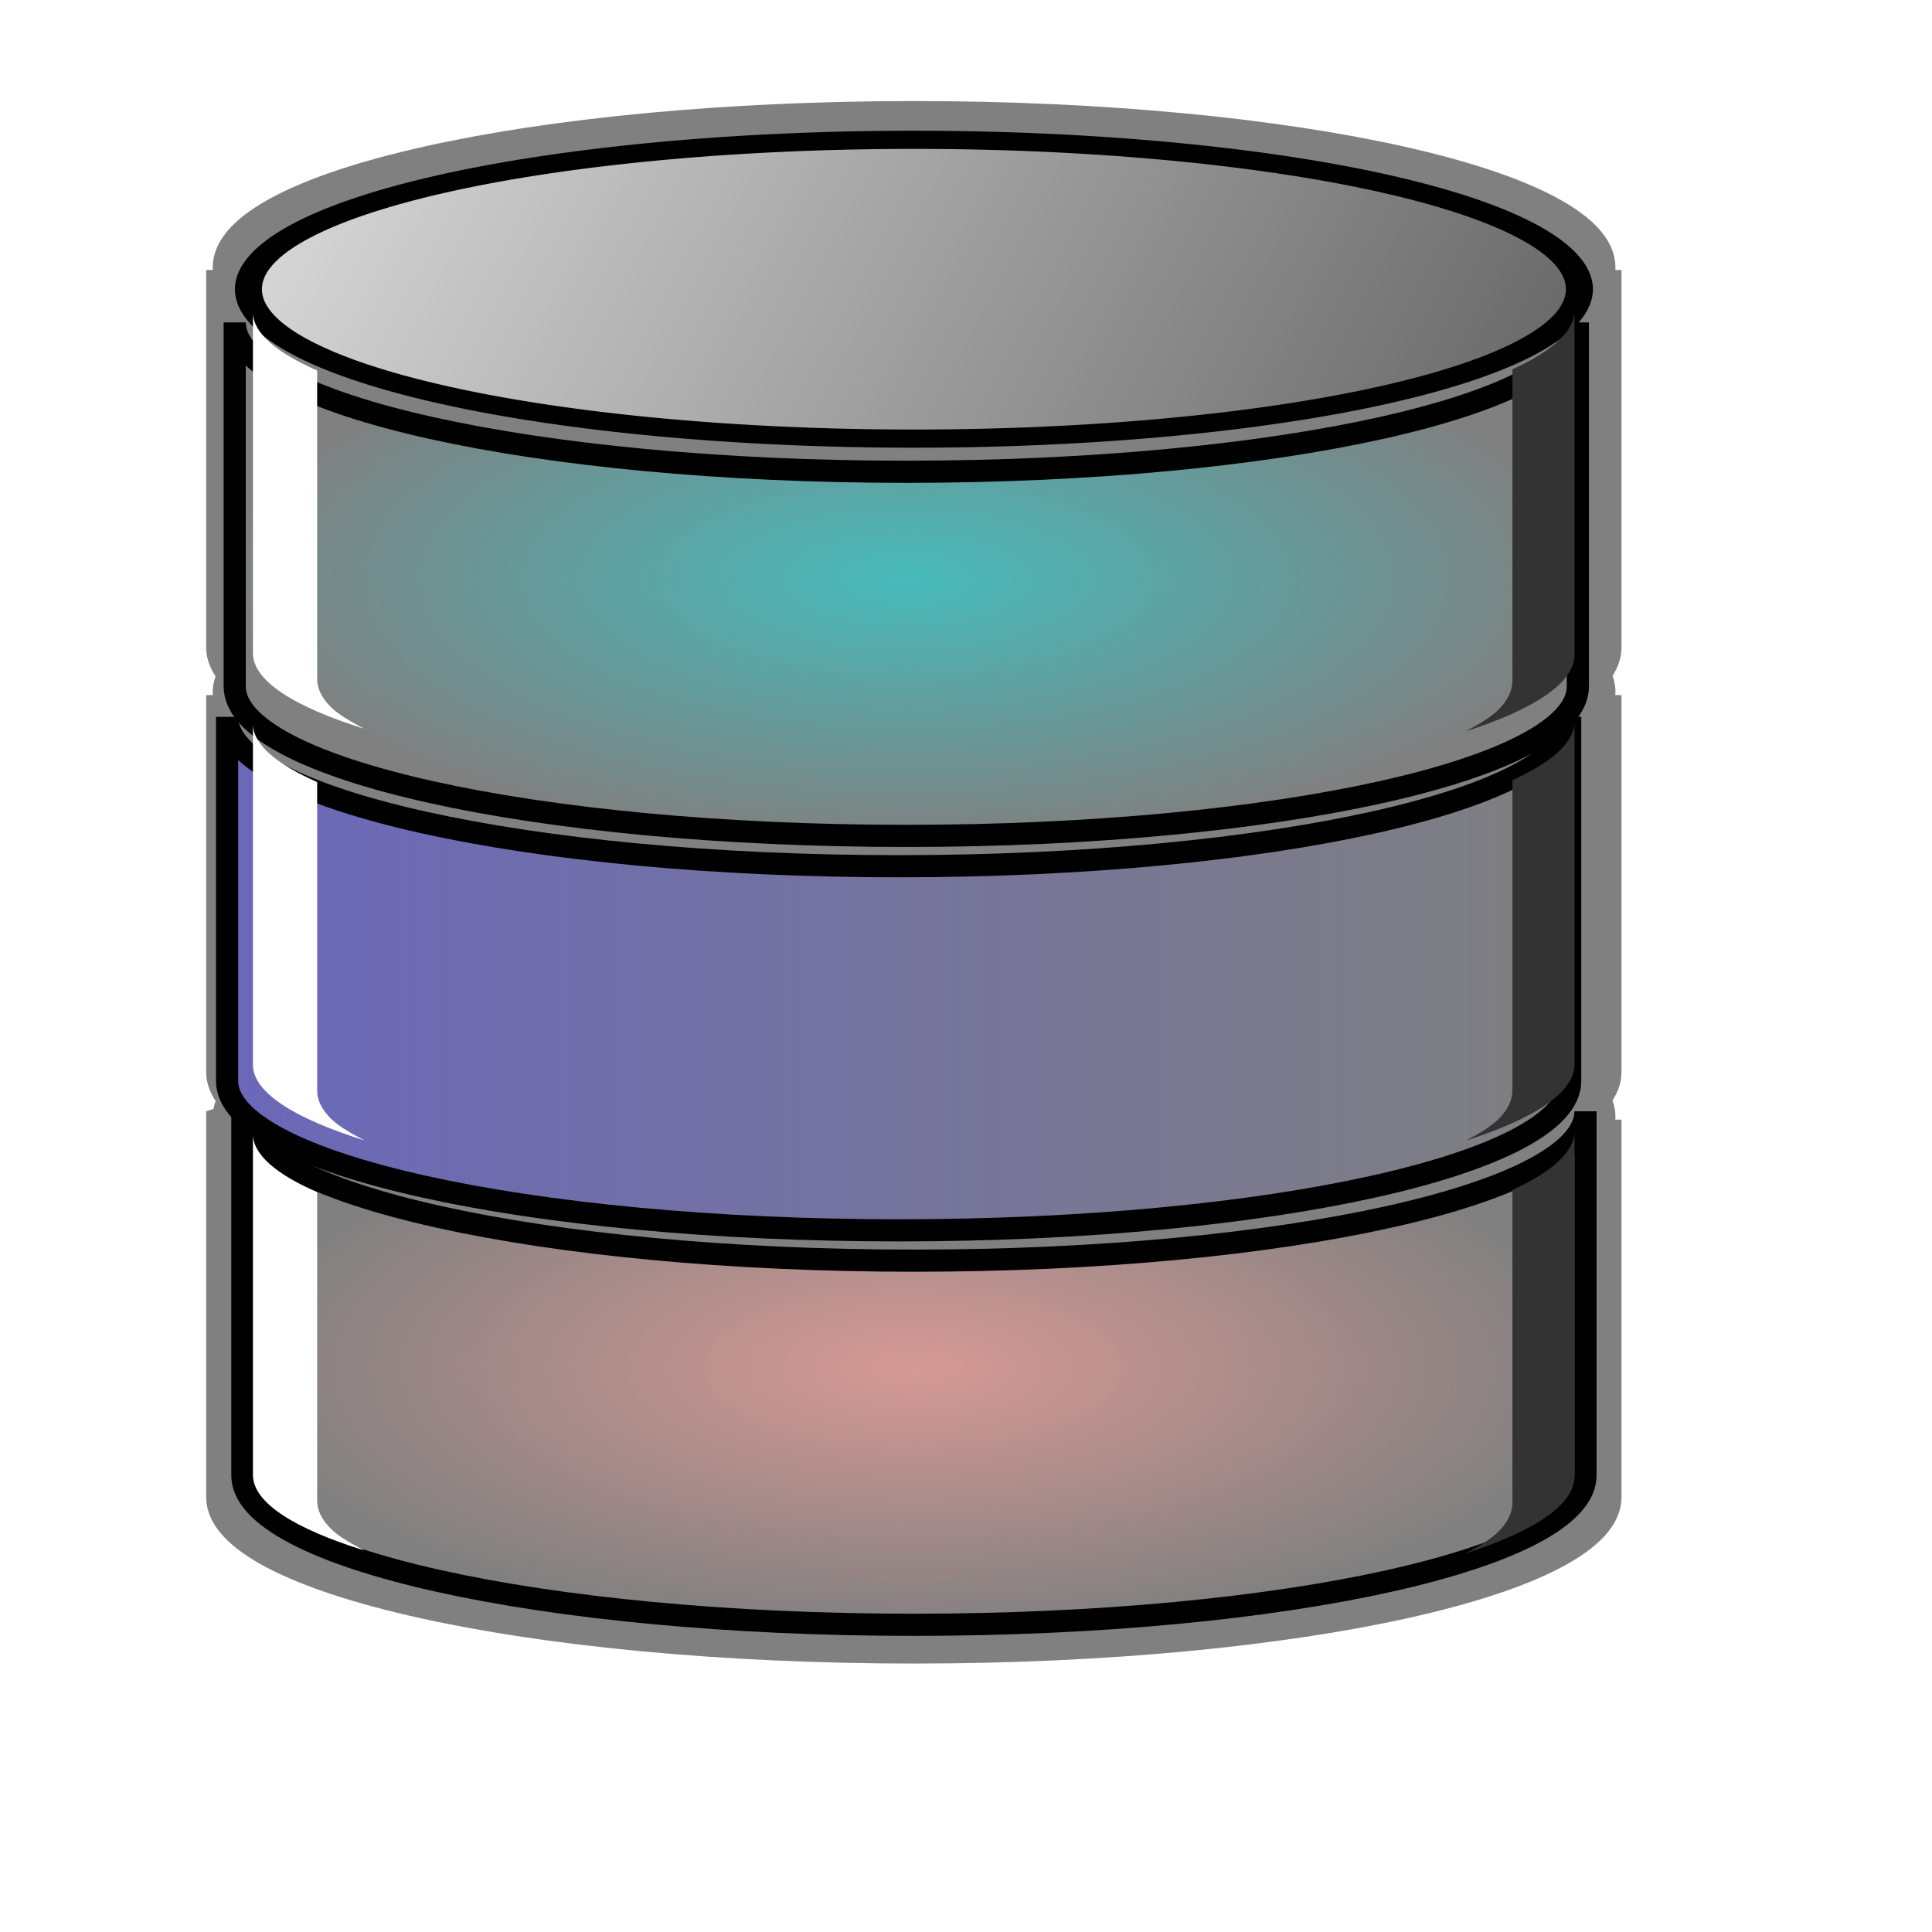 <?xml version="1.0" encoding="UTF-8" standalone="no"?>
<!-- Created with Inkscape (http://www.inkscape.org/) -->

<svg
   xmlns:dc="http://purl.org/dc/elements/1.1/"
   xmlns:cc="http://creativecommons.org/ns#"
   xmlns:rdf="http://www.w3.org/1999/02/22-rdf-syntax-ns#"
   xmlns:svg="http://www.w3.org/2000/svg"
   xmlns="http://www.w3.org/2000/svg"
   xmlns:xlink="http://www.w3.org/1999/xlink"
   xmlns:sodipodi="http://sodipodi.sourceforge.net/DTD/sodipodi-0.dtd"
   xmlns:inkscape="http://www.inkscape.org/namespaces/inkscape"
   sodipodi:docname="emblem-blockdevice.svg"
   height="128pt"
   width="128pt"
   inkscape:version="0.48.4 r9939"
   sodipodi:version="0.32"
   id="svg1"
   version="1.1">
  <defs
     id="defs3">
    <linearGradient
       inkscape:collect="always"
       id="linearGradient3978">
      <stop
         style="stop-color:#d69995;stop-opacity:1;"
         offset="0"
         id="stop3980" />
      <stop
         style="stop-color:#d69995;stop-opacity:0;"
         offset="1"
         id="stop3982" />
    </linearGradient>
    <linearGradient
       inkscape:collect="always"
       id="linearGradient3953">
      <stop
         style="stop-color:#6a67ba;stop-opacity:1;"
         offset="0"
         id="stop3955" />
      <stop
         style="stop-color:#6a67ba;stop-opacity:0;"
         offset="1"
         id="stop3957" />
    </linearGradient>
    <linearGradient
       inkscape:collect="always"
       id="linearGradient3931">
      <stop
         style="stop-color:#47baba;stop-opacity:1;"
         offset="0"
         id="stop3933" />
      <stop
         style="stop-color:#47baba;stop-opacity:0;"
         offset="1"
         id="stop3935" />
    </linearGradient>
    <inkscape:perspective
       sodipodi:type="inkscape:persp3d"
       inkscape:vp_x="0 : 80 : 1"
       inkscape:vp_y="0 : 1000 : 0"
       inkscape:vp_z="160 : 80 : 1"
       inkscape:persp3d-origin="80 : 53.333333 : 1"
       id="perspective75" />
    <linearGradient
       id="linearGradient837">
      <stop
         id="stop838"
         offset="0"
         style="stop-color:#eed680;stop-opacity:1;" />
      <stop
         id="stop846"
         offset="0.721"
         style="stop-color:#dfb546;stop-opacity:1;" />
      <stop
         id="stop845"
         offset="1"
         style="stop-color:#d1940c;stop-opacity:1;" />
    </linearGradient>
    <linearGradient
       id="linearGradient839">
      <stop
         id="stop840"
         offset="0"
         style="stop-color:#46a046;stop-opacity:1;" />
      <stop
         id="stop841"
         offset="0.394"
         style="stop-color:#df421e;stop-opacity:1;" />
      <stop
         id="stop842"
         offset="0.72"
         style="stop-color:#ada7c8;stop-opacity:1;" />
      <stop
         id="stop843"
         offset="1"
         style="stop-color:#eed680;stop-opacity:1;" />
    </linearGradient>
    <linearGradient
       y2="0.5"
       x2="1"
       y1="0.5"
       x1="-2.8189256e-17"
       id="linearGradient836"
       xlink:href="#linearGradient839" />
    <radialGradient
       id="radialGradient835"
       xlink:href="#linearGradient837" />
    <linearGradient
       y2="0.5"
       x2="1"
       y1="0.5"
       x1="5.7842186e-17"
       id="linearGradient842"
       xlink:href="#linearGradient839" />
    <radialGradient
       gradientUnits="userSpaceOnUse"
       gradientTransform="matrix(0.872,0,0,0.982,2.855,6.151)"
       fy="86.536"
       fx="88.482"
       r="49.04"
       cy="86.536"
       cx="89.179"
       id="radialGradient843"
       xlink:href="#linearGradient837" />
    <linearGradient
       y2="0.5"
       x2="1"
       y1="0.5"
       x1="1.8073650e-16"
       id="linearGradient882"
       xlink:href="#linearGradient839" />
    <linearGradient
       y2="0.767"
       x2="0.481"
       y1="-0.109"
       x1="0.481"
       id="linearGradient841"
       xlink:href="#linearGradient842-4" />
    <linearGradient
       id="linearGradient835"
       xlink:href="#linearGradient836-2" />
    <linearGradient
       y2="0.5"
       x2="1"
       y1="0.5"
       x1="-2.6000523e-17"
       id="linearGradient833"
       xlink:href="#linearGradient838" />
    <linearGradient
       id="linearGradient830">
      <stop
         id="stop831"
         offset="0"
         style="stop-color:#8a8a8a;stop-opacity:1;" />
      <stop
         id="stop832"
         offset="1"
         style="stop-color:#fff;stop-opacity:1;" />
    </linearGradient>
    <linearGradient
       id="linearGradient836-2">
      <stop
         id="stop837"
         offset="0"
         style="stop-color:#ffb600;stop-opacity:1;" />
      <stop
         id="stop838-8"
         offset="1"
         style="stop-color:#ffff00;stop-opacity:1;" />
    </linearGradient>
    <linearGradient
       id="linearGradient838">
      <stop
         id="stop839"
         offset="0"
         style="stop-color:#00afff;stop-opacity:1;" />
      <stop
         id="stop840-1"
         offset="1"
         style="stop-color:#ffffff;stop-opacity:1;" />
    </linearGradient>
    <linearGradient
       id="linearGradient842-4">
      <stop
         id="stop843-8"
         offset="0"
         style="stop-color:#bfbfbf;stop-opacity:1;" />
      <stop
         id="stop844"
         offset="1"
         style="stop-color:#8c8c8c;stop-opacity:1;" />
    </linearGradient>
    <inkscape:perspective
       id="perspective2910"
       inkscape:persp3d-origin="80 : 53.333333 : 1"
       inkscape:vp_z="160 : 80 : 1"
       inkscape:vp_y="0 : 1000 : 0"
       inkscape:vp_x="0 : 80 : 1"
       sodipodi:type="inkscape:persp3d" />
    <linearGradient
       y2="26.214"
       x2="-22.857"
       y1="18.893"
       x1="-44.821"
       gradientUnits="userSpaceOnUse"
       id="linearGradient2994"
       xlink:href="#linearGradient3798"
       inkscape:collect="always" />
    <linearGradient
       y2="26"
       x2="35"
       y1="26"
       x1="13"
       gradientTransform="matrix(1.094,0,0,1.094,-2.246,1001.152)"
       gradientUnits="userSpaceOnUse"
       id="linearGradient2992"
       xlink:href="#linearGradient3607"
       inkscape:collect="always" />
    <linearGradient
       y2="26.214"
       x2="-22.857"
       y1="18.893"
       x1="-44.821"
       gradientUnits="userSpaceOnUse"
       id="linearGradient2984"
       xlink:href="#linearGradient3798"
       inkscape:collect="always" />
    <linearGradient
       y2="26"
       x2="35"
       y1="26"
       x1="13"
       gradientTransform="matrix(1.094,0,0,1.094,-2.246,1001.152)"
       gradientUnits="userSpaceOnUse"
       id="linearGradient2982"
       xlink:href="#linearGradient3607"
       inkscape:collect="always" />
    <linearGradient
       y2="18.802"
       x2="-33.839"
       y1="26.305"
       x1="-33.839"
       gradientUnits="userSpaceOnUse"
       id="linearGradient2964"
       xlink:href="#linearGradient3651"
       inkscape:collect="always" />
    <linearGradient
       y2="26.214"
       x2="-22.857"
       y1="18.893"
       x1="-44.821"
       gradientUnits="userSpaceOnUse"
       id="linearGradient2962"
       xlink:href="#linearGradient3798"
       inkscape:collect="always" />
    <linearGradient
       y2="26"
       x2="35"
       y1="26"
       x1="13"
       gradientTransform="matrix(1.094,0,0,1.094,-2.246,1001.152)"
       gradientUnits="userSpaceOnUse"
       id="linearGradient2960"
       xlink:href="#linearGradient3607"
       inkscape:collect="always" />
    <linearGradient
       y2="18.802"
       x2="-33.839"
       y1="26.305"
       x1="-33.839"
       gradientUnits="userSpaceOnUse"
       id="linearGradient2958"
       xlink:href="#linearGradient3651"
       inkscape:collect="always" />
    <linearGradient
       y2="26.214"
       x2="-22.857"
       y1="18.893"
       x1="-44.821"
       gradientUnits="userSpaceOnUse"
       id="linearGradient2956"
       xlink:href="#linearGradient3798"
       inkscape:collect="always" />
    <linearGradient
       y2="26"
       x2="35"
       y1="26"
       x1="13"
       gradientTransform="matrix(1.094,0,0,1.094,-2.246,1001.152)"
       gradientUnits="userSpaceOnUse"
       id="linearGradient2954"
       xlink:href="#linearGradient3607"
       inkscape:collect="always" />
    <radialGradient
       r="10.982"
       fy="22.554"
       fx="-33.839"
       cy="22.554"
       cx="-33.839"
       gradientTransform="matrix(1,0,0,0.333,0,15.036)"
       gradientUnits="userSpaceOnUse"
       id="radialGradient2959"
       xlink:href="#linearGradient3623"
       inkscape:collect="always" />
    <linearGradient
       y2="18.802"
       x2="-33.839"
       y1="26.305"
       x1="-33.839"
       gradientUnits="userSpaceOnUse"
       id="linearGradient2957"
       xlink:href="#linearGradient3651"
       inkscape:collect="always" />
    <linearGradient
       y2="26.214"
       x2="-22.857"
       y1="18.893"
       x1="-44.821"
       gradientUnits="userSpaceOnUse"
       id="linearGradient2955"
       xlink:href="#linearGradient3798"
       inkscape:collect="always" />
    <linearGradient
       y2="26"
       x2="35"
       y1="26"
       x1="13"
       gradientTransform="matrix(1.094,0,0,1.094,-2.246,1001.152)"
       gradientUnits="userSpaceOnUse"
       id="linearGradient2953"
       xlink:href="#linearGradient3607"
       inkscape:collect="always" />
    <linearGradient
       y2="18.802"
       x2="-33.839"
       y1="26.305"
       x1="-33.839"
       gradientUnits="userSpaceOnUse"
       id="linearGradient2951"
       xlink:href="#linearGradient3651"
       inkscape:collect="always" />
    <linearGradient
       y2="26.214"
       x2="-22.857"
       y1="18.893"
       x1="-44.821"
       gradientUnits="userSpaceOnUse"
       id="linearGradient2949"
       xlink:href="#linearGradient3798"
       inkscape:collect="always" />
    <linearGradient
       y2="26"
       x2="35"
       y1="26"
       x1="13"
       gradientTransform="matrix(1.094,0,0,1.094,-2.246,1001.152)"
       gradientUnits="userSpaceOnUse"
       id="linearGradient2947"
       xlink:href="#linearGradient3607"
       inkscape:collect="always" />
    <linearGradient
       y2="18.802"
       x2="-33.839"
       y1="26.305"
       x1="-33.839"
       gradientUnits="userSpaceOnUse"
       id="linearGradient2945"
       xlink:href="#linearGradient3651"
       inkscape:collect="always" />
    <linearGradient
       y2="26.214"
       x2="-22.857"
       y1="18.893"
       x1="-44.821"
       gradientUnits="userSpaceOnUse"
       id="linearGradient2943"
       xlink:href="#linearGradient3798"
       inkscape:collect="always" />
    <linearGradient
       y2="26"
       x2="35"
       y1="26"
       x1="13"
       gradientTransform="matrix(1.094,0,0,1.094,-2.246,1001.152)"
       gradientUnits="userSpaceOnUse"
       id="linearGradient2941"
       xlink:href="#linearGradient3607"
       inkscape:collect="always" />
    <linearGradient
       y2="18.802"
       x2="-33.839"
       y1="26.305"
       x1="-33.839"
       gradientUnits="userSpaceOnUse"
       id="linearGradient3764"
       xlink:href="#linearGradient3651"
       inkscape:collect="always" />
    <linearGradient
       y2="26.214"
       x2="-22.857"
       y1="18.893"
       x1="-44.821"
       gradientUnits="userSpaceOnUse"
       id="linearGradient3762"
       xlink:href="#linearGradient3798"
       inkscape:collect="always" />
    <linearGradient
       y2="26"
       x2="35"
       y1="26"
       x1="13"
       gradientTransform="matrix(1.094,0,0,1.094,-2.246,1001.152)"
       gradientUnits="userSpaceOnUse"
       id="linearGradient3760"
       xlink:href="#linearGradient3607"
       inkscape:collect="always" />
    <linearGradient
       y2="18.802"
       x2="-33.839"
       y1="26.305"
       x1="-33.839"
       gradientUnits="userSpaceOnUse"
       id="linearGradient3758"
       xlink:href="#linearGradient3651"
       inkscape:collect="always" />
    <linearGradient
       y2="26.214"
       x2="-22.857"
       y1="18.893"
       x1="-44.821"
       gradientUnits="userSpaceOnUse"
       id="linearGradient3756"
       xlink:href="#linearGradient3798"
       inkscape:collect="always" />
    <linearGradient
       y2="26"
       x2="35"
       y1="26"
       x1="13"
       gradientTransform="matrix(1.094,0,0,1.094,-2.246,1001.152)"
       gradientUnits="userSpaceOnUse"
       id="linearGradient3754"
       xlink:href="#linearGradient3607"
       inkscape:collect="always" />
    <linearGradient
       y2="18.802"
       x2="-33.839"
       y1="26.305"
       x1="-33.839"
       gradientUnits="userSpaceOnUse"
       id="linearGradient3752"
       xlink:href="#linearGradient3651"
       inkscape:collect="always" />
    <linearGradient
       y2="26.214"
       x2="-22.857"
       y1="18.893"
       x1="-44.821"
       gradientUnits="userSpaceOnUse"
       id="linearGradient3750"
       xlink:href="#linearGradient3798"
       inkscape:collect="always" />
    <linearGradient
       y2="26"
       x2="35"
       y1="26"
       x1="13"
       gradientTransform="matrix(1.094,0,0,1.094,-2.246,1001.152)"
       gradientUnits="userSpaceOnUse"
       id="linearGradient3748"
       xlink:href="#linearGradient3607"
       inkscape:collect="always" />
    <radialGradient
       r="10.982"
       fy="22.554"
       fx="-33.839"
       cy="22.554"
       cx="-33.839"
       gradientTransform="matrix(1,0,0,0.333,0,15.036)"
       gradientUnits="userSpaceOnUse"
       id="radialGradient3746"
       xlink:href="#linearGradient3623"
       inkscape:collect="always" />
    <linearGradient
       y2="18.802"
       x2="-33.839"
       y1="26.305"
       x1="-33.839"
       gradientUnits="userSpaceOnUse"
       id="linearGradient3732"
       xlink:href="#linearGradient3651"
       inkscape:collect="always" />
    <linearGradient
       y2="26.214"
       x2="-22.857"
       y1="18.893"
       x1="-44.821"
       gradientUnits="userSpaceOnUse"
       id="linearGradient3730"
       xlink:href="#linearGradient3798"
       inkscape:collect="always" />
    <linearGradient
       y2="26"
       x2="35"
       y1="26"
       x1="13"
       gradientTransform="matrix(1.094,0,0,1.094,-2.246,1001.152)"
       gradientUnits="userSpaceOnUse"
       id="linearGradient3728"
       xlink:href="#linearGradient3607"
       inkscape:collect="always" />
    <linearGradient
       y2="18.802"
       x2="-33.839"
       y1="26.305"
       x1="-33.839"
       gradientUnits="userSpaceOnUse"
       id="linearGradient3720"
       xlink:href="#linearGradient3651"
       inkscape:collect="always" />
    <linearGradient
       y2="26.214"
       x2="-22.857"
       y1="18.893"
       x1="-44.821"
       gradientUnits="userSpaceOnUse"
       id="linearGradient3718"
       xlink:href="#linearGradient3798"
       inkscape:collect="always" />
    <linearGradient
       y2="26"
       x2="35"
       y1="26"
       x1="13"
       gradientTransform="matrix(1.094,0,0,1.094,-2.246,1001.152)"
       gradientUnits="userSpaceOnUse"
       id="linearGradient3716"
       xlink:href="#linearGradient3607"
       inkscape:collect="always" />
    <linearGradient
       y2="18.802"
       x2="-33.839"
       y1="26.305"
       x1="-33.839"
       gradientUnits="userSpaceOnUse"
       id="linearGradient3708"
       xlink:href="#linearGradient3651"
       inkscape:collect="always" />
    <linearGradient
       y2="26.214"
       x2="-22.857"
       y1="18.893"
       x1="-44.821"
       gradientUnits="userSpaceOnUse"
       id="linearGradient3706"
       xlink:href="#linearGradient3798"
       inkscape:collect="always" />
    <linearGradient
       y2="26"
       x2="35"
       y1="26"
       x1="13"
       gradientTransform="matrix(1.094,0,0,1.094,-2.246,1001.152)"
       gradientUnits="userSpaceOnUse"
       id="linearGradient3704"
       xlink:href="#linearGradient3607"
       inkscape:collect="always" />
    <linearGradient
       gradientUnits="userSpaceOnUse"
       y2="18.781"
       x2="-33.839"
       y1="26.326"
       x1="-33.839"
       id="linearGradient3746"
       xlink:href="#linearGradient3740"
       inkscape:collect="always" />
    <linearGradient
       y2="22.554"
       x2="-22.857"
       y1="22.554"
       x1="-44.821"
       gradientUnits="userSpaceOnUse"
       id="linearGradient3717"
       xlink:href="#linearGradient3719"
       inkscape:collect="always" />
    <linearGradient
       gradientUnits="userSpaceOnUse"
       y2="26.214"
       x2="-33.839"
       y1="18.893"
       x1="-33.839"
       id="linearGradient3715"
       xlink:href="#linearGradient3709"
       inkscape:collect="always" />
    <linearGradient
       gradientTransform="matrix(1.094,0,0,1.094,-2.246,1001.152)"
       y2="26"
       x2="35"
       y1="26"
       x1="13"
       gradientUnits="userSpaceOnUse"
       id="linearGradient2934"
       xlink:href="#linearGradient3607"
       inkscape:collect="always" />
    <linearGradient
       y2="26"
       x2="35"
       y1="26"
       x1="13"
       gradientTransform="matrix(1.094,0,0,1.094,-36.496,1001.902)"
       gradientUnits="userSpaceOnUse"
       id="linearGradient2931"
       xlink:href="#linearGradient3757"
       inkscape:collect="always" />
    <linearGradient
       gradientTransform="matrix(1.094,0,0,1.094,-2.246,1001.152)"
       y2="7.828"
       x2="29.156"
       y1="7.828"
       x1="18.844"
       gradientUnits="userSpaceOnUse"
       id="linearGradient2924"
       xlink:href="#linearGradient3721"
       inkscape:collect="always" />
    <radialGradient
       r="0.5"
       fy="1036.362"
       fx="31"
       cy="1036.362"
       cx="31"
       gradientTransform="matrix(-1.094,0,0,-38.823,65.556,41261.498)"
       gradientUnits="userSpaceOnUse"
       id="radialGradient2920"
       xlink:href="#linearGradient3661"
       inkscape:collect="always" />
    <linearGradient
       y2="32.332"
       x2="-1036.528"
       y1="28.601"
       x1="-1036.528"
       gradientUnits="userSpaceOnUse"
       id="linearGradient3796"
       xlink:href="#linearGradient3688"
       inkscape:collect="always" />
    <linearGradient
       y2="32.332"
       x2="-1036.528"
       y1="28.601"
       x1="-1036.528"
       gradientUnits="userSpaceOnUse"
       id="linearGradient3794"
       xlink:href="#linearGradient3688"
       inkscape:collect="always" />
    <linearGradient
       y2="32.332"
       x2="-1036.528"
       y1="28.601"
       x1="-1036.528"
       gradientUnits="userSpaceOnUse"
       id="linearGradient3792"
       xlink:href="#linearGradient3688"
       inkscape:collect="always" />
    <linearGradient
       y2="32.332"
       x2="-1036.528"
       y1="28.601"
       x1="-1036.528"
       gradientUnits="userSpaceOnUse"
       id="linearGradient3790"
       xlink:href="#linearGradient3688"
       inkscape:collect="always" />
    <linearGradient
       y2="32.332"
       x2="-1036.528"
       y1="28.601"
       x1="-1036.528"
       gradientUnits="userSpaceOnUse"
       id="linearGradient3788"
       xlink:href="#linearGradient3688"
       inkscape:collect="always" />
    <linearGradient
       y2="32.332"
       x2="-1036.528"
       y1="28.601"
       x1="-1036.528"
       gradientUnits="userSpaceOnUse"
       id="linearGradient3786"
       xlink:href="#linearGradient3688"
       inkscape:collect="always" />
    <linearGradient
       y2="32.332"
       x2="-1036.528"
       y1="28.601"
       x1="-1036.528"
       gradientUnits="userSpaceOnUse"
       id="linearGradient3784"
       xlink:href="#linearGradient3688"
       inkscape:collect="always" />
    <linearGradient
       y2="32.332"
       x2="-1036.528"
       y1="28.601"
       x1="-1036.528"
       gradientUnits="userSpaceOnUse"
       id="linearGradient3782"
       xlink:href="#linearGradient3688"
       inkscape:collect="always" />
    <linearGradient
       y2="32.332"
       x2="-1036.528"
       y1="28.601"
       x1="-1036.528"
       gradientUnits="userSpaceOnUse"
       id="linearGradient3780"
       xlink:href="#linearGradient3688"
       inkscape:collect="always" />
    <linearGradient
       y2="32.332"
       x2="-1036.528"
       y1="28.601"
       x1="-1036.528"
       gradientUnits="userSpaceOnUse"
       id="linearGradient3778"
       xlink:href="#linearGradient3688"
       inkscape:collect="always" />
    <linearGradient
       y2="32.332"
       x2="-1036.528"
       y1="28.601"
       x1="-1036.528"
       gradientUnits="userSpaceOnUse"
       id="linearGradient3776"
       xlink:href="#linearGradient3688"
       inkscape:collect="always" />
    <linearGradient
       y2="32.332"
       x2="-1036.528"
       y1="28.601"
       x1="-1036.528"
       gradientUnits="userSpaceOnUse"
       id="linearGradient3773"
       xlink:href="#linearGradient3688"
       inkscape:collect="always" />
    <radialGradient
       gradientUnits="userSpaceOnUse"
       gradientTransform="matrix(-1,0,0,-35.501,62,37819.759)"
       r="0.5"
       fy="1036.362"
       fx="31"
       cy="1036.362"
       cx="31"
       id="radialGradient3696"
       xlink:href="#linearGradient3661"
       inkscape:collect="always" />
    <linearGradient
       gradientUnits="userSpaceOnUse"
       y2="32.332"
       x2="-1036.528"
       y1="28.601"
       x1="-1036.528"
       id="linearGradient3694"
       xlink:href="#linearGradient3688"
       inkscape:collect="always" />
    <radialGradient
       gradientUnits="userSpaceOnUse"
       r="1.469"
       fy="22.594"
       fx="31.281"
       cy="22.594"
       cx="31.281"
       id="radialGradient3677"
       xlink:href="#linearGradient3671"
       inkscape:collect="always" />
    <linearGradient
       gradientUnits="userSpaceOnUse"
       y2="18.802"
       x2="-33.839"
       y1="26.305"
       x1="-33.839"
       id="linearGradient3657"
       xlink:href="#linearGradient3651"
       inkscape:collect="always" />
    <linearGradient
       gradientUnits="userSpaceOnUse"
       y2="24.302"
       x2="-25.329"
       y1="20.741"
       x1="-42.208"
       id="linearGradient3649"
       xlink:href="#linearGradient3741"
       inkscape:collect="always" />
    <linearGradient
       gradientTransform="translate(-34.75,-1.875)"
       gradientUnits="userSpaceOnUse"
       y2="1040.34"
       x2="24"
       y1="1020.331"
       x1="24"
       id="linearGradient3775"
       xlink:href="#linearGradient3769"
       inkscape:collect="always" />
    <linearGradient
       gradientUnits="userSpaceOnUse"
       y2="26.214"
       x2="-22.857"
       y1="18.893"
       x1="-44.821"
       id="linearGradient3755"
       xlink:href="#linearGradient3741"
       inkscape:collect="always" />
    <linearGradient
       gradientUnits="userSpaceOnUse"
       y2="26.214"
       x2="-22.857"
       y1="18.893"
       x1="-44.821"
       id="linearGradient3747"
       xlink:href="#linearGradient3798"
       inkscape:collect="always" />
    <linearGradient
       gradientTransform="translate(-4.9999997e-8,1004.362)"
       y2="26"
       x2="35"
       y1="26"
       x1="13"
       gradientUnits="userSpaceOnUse"
       id="linearGradient3739"
       xlink:href="#linearGradient3757"
       inkscape:collect="always" />
    <linearGradient
       gradientUnits="userSpaceOnUse"
       y2="7.828"
       x2="29.156"
       y1="7.828"
       x1="18.844"
       id="linearGradient3727"
       xlink:href="#linearGradient3721"
       inkscape:collect="always" />
    <linearGradient
       gradientTransform="translate(-34.75,1002.487)"
       gradientUnits="userSpaceOnUse"
       y2="36.165"
       x2="24"
       y1="16.156"
       x1="24"
       id="linearGradient3697"
       xlink:href="#linearGradient3691"
       inkscape:collect="always" />
    <radialGradient
       gradientUnits="userSpaceOnUse"
       gradientTransform="matrix(1,0,0,0.333,0,15.036)"
       r="10.982"
       fy="22.554"
       fx="-33.839"
       cy="22.554"
       cx="-33.839"
       id="radialGradient3629"
       xlink:href="#linearGradient3623"
       inkscape:collect="always" />
    <linearGradient
       gradientUnits="userSpaceOnUse"
       y2="26"
       x2="35"
       y1="26"
       x1="13"
       id="linearGradient3613"
       xlink:href="#linearGradient3607"
       inkscape:collect="always" />
    <inkscape:perspective
       id="perspective10"
       inkscape:persp3d-origin="372.04724 : 350.78739 : 1"
       inkscape:vp_z="744.09448 : 526.18109 : 1"
       inkscape:vp_y="0 : 1000 : 0"
       inkscape:vp_x="0 : 526.18109 : 1"
       sodipodi:type="inkscape:persp3d" />
    <linearGradient
       id="linearGradient3607">
      <stop
         id="stop3609"
         offset="0"
         style="stop-color:#646464;stop-opacity:1;" />
      <stop
         style="stop-color:#b4b4b4;stop-opacity:1;"
         offset="0.21"
         id="stop3619" />
      <stop
         style="stop-color:#838383;stop-opacity:1;"
         offset="0.486"
         id="stop3617" />
      <stop
         style="stop-color:#b4b4b4;stop-opacity:1;"
         offset="0.852"
         id="stop3615" />
      <stop
         id="stop3611"
         offset="1"
         style="stop-color:#646464;stop-opacity:1;" />
    </linearGradient>
    <linearGradient
       id="linearGradient3623"
       inkscape:collect="always">
      <stop
         id="stop3625"
         offset="0"
         style="stop-color:#333333;stop-opacity:1;" />
      <stop
         id="stop3627"
         offset="1"
         style="stop-color:#333333;stop-opacity:0;" />
    </linearGradient>
    <linearGradient
       id="linearGradient3691">
      <stop
         id="stop3693"
         offset="0"
         style="stop-color:#ffffff;stop-opacity:1;" />
      <stop
         id="stop3695"
         offset="1"
         style="stop-color:#dcdcdc;stop-opacity:1;" />
    </linearGradient>
    <linearGradient
       id="linearGradient3721">
      <stop
         id="stop3723"
         offset="0"
         style="stop-color:#787878;stop-opacity:1;" />
      <stop
         style="stop-color:#b4b4b4;stop-opacity:1;"
         offset="0.207"
         id="stop3733" />
      <stop
         style="stop-color:#e6e6e6;stop-opacity:1;"
         offset="0.483"
         id="stop3731" />
      <stop
         style="stop-color:#b4b4b4;stop-opacity:1;"
         offset="0.888"
         id="stop3729" />
      <stop
         id="stop3725"
         offset="1"
         style="stop-color:#787878;stop-opacity:1;" />
    </linearGradient>
    <linearGradient
       id="linearGradient3741">
      <stop
         id="stop3743"
         offset="0"
         style="stop-color:#969696;stop-opacity:1;" />
      <stop
         id="stop3745"
         offset="1"
         style="stop-color:#dcdcdc;stop-opacity:1;" />
    </linearGradient>
    <linearGradient
       id="linearGradient3757">
      <stop
         style="stop-color:#c88109;stop-opacity:1;"
         offset="0"
         id="stop3759" />
      <stop
         id="stop3761"
         offset="0.207"
         style="stop-color:#ffdc64;stop-opacity:1;" />
      <stop
         id="stop3763"
         offset="0.495"
         style="stop-color:#e3b216;stop-opacity:1;" />
      <stop
         id="stop3765"
         offset="0.854"
         style="stop-color:#ffdc64;stop-opacity:1;" />
      <stop
         style="stop-color:#c88109;stop-opacity:1;"
         offset="1"
         id="stop3767" />
    </linearGradient>
    <linearGradient
       id="linearGradient3769">
      <stop
         id="stop3771"
         offset="0"
         style="stop-color:#505050;stop-opacity:1;" />
      <stop
         id="stop3773"
         offset="1"
         style="stop-color:#1b496a;stop-opacity:1;" />
    </linearGradient>
    <linearGradient
       id="linearGradient3798">
      <stop
         style="stop-color:#646464;stop-opacity:1;"
         offset="0"
         id="stop3800" />
      <stop
         style="stop-color:#dcdcdc;stop-opacity:1;"
         offset="1"
         id="stop3802" />
    </linearGradient>
    <linearGradient
       id="linearGradient3651">
      <stop
         id="stop3653"
         offset="0"
         style="stop-color:#ffffff;stop-opacity:1;" />
      <stop
         id="stop3655"
         offset="1"
         style="stop-color:#f0f0f0;stop-opacity:0;" />
    </linearGradient>
    <linearGradient
       id="linearGradient3661"
       inkscape:collect="always">
      <stop
         id="stop3663"
         offset="0"
         style="stop-color:#ffffff;stop-opacity:1;" />
      <stop
         id="stop3665"
         offset="1"
         style="stop-color:#ffffff;stop-opacity:0;" />
    </linearGradient>
    <linearGradient
       id="linearGradient3671"
       inkscape:collect="always">
      <stop
         id="stop3673"
         offset="0"
         style="stop-color:#ffffff;stop-opacity:1;" />
      <stop
         id="stop3675"
         offset="1"
         style="stop-color:#ffffff;stop-opacity:0;" />
    </linearGradient>
    <linearGradient
       id="linearGradient3688"
       inkscape:collect="always">
      <stop
         id="stop3690"
         offset="0"
         style="stop-color:#ffffff;stop-opacity:1;" />
      <stop
         id="stop3692"
         offset="1"
         style="stop-color:#ffffff;stop-opacity:0;" />
    </linearGradient>
    <linearGradient
       id="linearGradient3709"
       inkscape:collect="always">
      <stop
         id="stop3711"
         offset="0"
         style="stop-color:#505050;stop-opacity:1;" />
      <stop
         id="stop3713"
         offset="1"
         style="stop-color:#505050;stop-opacity:0;" />
    </linearGradient>
    <linearGradient
       id="linearGradient3719">
      <stop
         style="stop-color:#787878;stop-opacity:1;"
         offset="0"
         id="stop3721" />
      <stop
         id="stop3724"
         offset="0.207"
         style="stop-color:#b4b4b4;stop-opacity:1;" />
      <stop
         id="stop3726"
         offset="0.483"
         style="stop-color:#e6e6e6;stop-opacity:1;" />
      <stop
         id="stop3728"
         offset="0.832"
         style="stop-color:#b4b4b4;stop-opacity:1;" />
      <stop
         style="stop-color:#787878;stop-opacity:1;"
         offset="1"
         id="stop3730" />
    </linearGradient>
    <linearGradient
       id="linearGradient3740">
      <stop
         id="stop3742"
         offset="0"
         style="stop-color:#f0f0f0;stop-opacity:1;" />
      <stop
         id="stop3744"
         offset="1"
         style="stop-color:#969696;stop-opacity:0;" />
    </linearGradient>
    <linearGradient
       inkscape:collect="always"
       xlink:href="#linearGradient3798"
       id="linearGradient3395"
       gradientUnits="userSpaceOnUse"
       x1="-22.86"
       y1="26.319"
       x2="-44.819"
       y2="18.56" />
    <linearGradient
       inkscape:collect="always"
       xlink:href="#linearGradient3607"
       id="linearGradient4230"
       gradientUnits="userSpaceOnUse"
       gradientTransform="matrix(3.933,0,0,2.704,161.184,-33.459)"
       x1="13"
       y1="26"
       x2="35"
       y2="26" />
    <linearGradient
       inkscape:collect="always"
       xlink:href="#linearGradient3607"
       id="linearGradient4252"
       gradientUnits="userSpaceOnUse"
       gradientTransform="matrix(3.933,0,0,2.704,165.184,-33.459)"
       x1="13"
       y1="26"
       x2="35"
       y2="26" />
    <linearGradient
       inkscape:collect="always"
       xlink:href="#linearGradient3607"
       id="linearGradient4254"
       gradientUnits="userSpaceOnUse"
       gradientTransform="matrix(3.933,0,0,2.704,161.184,-35.459)"
       x1="13"
       y1="26"
       x2="35"
       y2="26" />
    <linearGradient
       inkscape:collect="always"
       xlink:href="#linearGradient3607"
       id="linearGradient4263"
       gradientUnits="userSpaceOnUse"
       gradientTransform="matrix(3.933,0,0,2.704,183.184,-35.459)"
       x1="13"
       y1="26"
       x2="35"
       y2="26" />
    <linearGradient
       inkscape:collect="always"
       xlink:href="#linearGradient3607"
       id="linearGradient4284"
       gradientUnits="userSpaceOnUse"
       gradientTransform="matrix(3.933,0,0,2.704,157.184,-33.459)"
       x1="13"
       y1="26"
       x2="35"
       y2="26" />
    <linearGradient
       inkscape:collect="always"
       xlink:href="#linearGradient3607"
       id="linearGradient4286"
       gradientUnits="userSpaceOnUse"
       gradientTransform="matrix(3.933,0,0,2.704,161.184,-35.459)"
       x1="13"
       y1="26"
       x2="35"
       y2="26" />
    <linearGradient
       inkscape:collect="always"
       xlink:href="#linearGradient3798"
       id="linearGradient4321"
       gradientUnits="userSpaceOnUse"
       x1="-22.86"
       y1="26.319"
       x2="-44.819"
       y2="18.56" />
    <radialGradient
       inkscape:collect="always"
       xlink:href="#linearGradient3931"
       id="radialGradient3939"
       cx="80.733"
       cy="48.459"
       fx="80.733"
       fy="48.459"
       r="60.301"
       gradientTransform="matrix(1,0,0,0.392,-0.675,32.147)"
       gradientUnits="userSpaceOnUse" />
    <linearGradient
       inkscape:collect="always"
       xlink:href="#linearGradient3953"
       id="linearGradient3959"
       x1="20.432"
       y1="84.654"
       x2="141.035"
       y2="84.654"
       gradientUnits="userSpaceOnUse"
       gradientTransform="translate(-1.35,1.35)" />
    <radialGradient
       inkscape:collect="always"
       xlink:href="#linearGradient3978"
       id="radialGradient3984"
       cx="80.733"
       cy="120.849"
       fx="80.733"
       fy="120.849"
       r="60.301"
       gradientTransform="matrix(1,0,0,0.392,0,73.436)"
       gradientUnits="userSpaceOnUse" />
  </defs>
  <sodipodi:namedview
     inkscape:current-layer="svg1"
     inkscape:window-y="-22"
     inkscape:window-x="63"
     snaptogrid="true"
     showgrid="false"
     inkscape:window-height="690"
     inkscape:window-width="1024"
     inkscape:cy="109.63072"
     inkscape:cx="0.88879268"
     inkscape:zoom="1.48125"
     inkscape:pageshadow="2"
     inkscape:pageopacity="0.0"
     borderopacity="1.0"
     bordercolor="#666666"
     pagecolor="#ffffff"
     id="base"
     inkscape:snap-grids="false"
     inkscape:window-maximized="0">
    <inkscape:grid
       id="GridFromPre046Settings"
       type="xygrid"
       originx="0px"
       originy="0px"
       spacingx="1mm"
       spacingy="1mm"
       color="#0000ff"
       empcolor="#0000ff"
       opacity="0.2"
       empopacity="0.4"
       empspacing="5" />
  </sodipodi:namedview>
  <path
     style="fill:#808080;fill-opacity:1;fill-rule:nonzero;stroke:#808080;stroke-width:2.027;stroke-miterlimit:4;stroke-dasharray:none"
     d="m 80.748,9.94 c -33.658,0 -60.943,6.12 -60.943,13.675 0,7.555 27.285,13.675 60.943,13.675 33.658,0 60.943,-6.12 60.943,-13.675 0,-7.555 -27.285,-13.675 -60.943,-13.675 z m -61.521,13.912 0,33.357 c 0,0.822 0.353,1.629 0.977,2.411 -0.249,0.502 -0.4,0.985 -0.4,1.502 0,7.555 27.285,13.714 60.943,13.714 33.658,0 60.943,-6.159 60.943,-13.714 0,-0.527 -0.141,-1.03 -0.4,-1.541 0.601,-0.768 0.933,-1.566 0.933,-2.371 l 0,-33.357 c 0,0.831 -0.339,1.66 -0.977,2.45 l 0,-0.711 c 0,0.332 -0.099,0.663 -0.222,0.988 -5.657,6.255 -30.486,10.948 -60.277,10.948 -30.087,0 -55.129,-4.797 -60.455,-11.145 -0.053,-0.209 -0.089,-0.421 -0.089,-0.632 l 0,0.553 C 19.566,25.512 19.227,24.683 19.227,23.852 z m 0,37.547 0,33.318 c 0,0.822 0.353,1.629 0.977,2.411 -0.249,0.502 -0.4,1.024 -0.4,1.541 0,7.555 27.285,13.675 60.943,13.675 33.658,0 60.943,-6.12 60.943,-13.675 0,-0.527 -0.141,-1.069 -0.4,-1.581 0.601,-0.768 0.933,-1.566 0.933,-2.371 l 0,-33.318 c 0,0.822 -0.353,1.59 -0.977,2.371 l 0,-0.553 c 0,0.251 -0.062,0.504 -0.133,0.751 -5.453,6.313 -30.391,11.106 -60.366,11.106 -30.159,0 -55.254,-4.854 -60.499,-11.224 -0.025,-0.144 -0.044,-0.29 -0.044,-0.435 l 0,0.356 C 19.58,62.988 19.227,62.22 19.227,61.399 z m 0,37.507 0,33.357 c 0,7.554 27.556,13.675 61.521,13.675 33.965,0 61.477,-6.121 61.477,-13.675 l 0,-33.357 c 0,0.822 -0.353,1.629 -0.977,2.411 l 0,-0.593 c 0,0.281 -0.09,0.554 -0.178,0.83 -5.532,6.291 -30.418,11.027 -60.322,11.027 -30.159,0 -55.254,-4.814 -60.499,-11.185 -0.021,-0.131 -0.044,-0.263 -0.044,-0.395 l 0,0.316 c -0.624,-0.782 -0.977,-1.589 -0.977,-2.411 z"
     id="path4297"
     inkscape:connector-curvature="0" />
  <path
     inkscape:connector-curvature="0"
     style="fill:url(#radialGradient3984);fill-opacity:1;fill-rule:nonzero;stroke:#000000;stroke-width:1.956;stroke-miterlimit:4;stroke-dasharray:none"
     d="m 21.409,98.168 0,32.167 c 0,7.287 26.56,13.194 59.324,13.194 32.764,0 59.324,-5.907 59.324,-13.194 l 0,-32.167 c 0,7.287 -26.56,13.196 -59.324,13.196 -32.764,0 -59.324,-5.909 -59.324,-13.196 z"
     id="rect2816"
     sodipodi:nodetypes="ccsccsc" />
  <path
     inkscape:connector-curvature="0"
     sodipodi:nodetypes="ccsccsc"
     id="path3696"
     d="m 20.059,63.324 0,32.167 c 0,7.287 26.56,13.194 59.324,13.194 32.764,0 59.324,-5.907 59.324,-13.194 l 0,-32.167 c 0,7.287 -26.56,13.196 -59.324,13.196 -32.764,0 -59.324,-5.909 -59.324,-13.196 z"
     style="fill:url(#linearGradient3959);fill-opacity:1;fill-rule:nonzero;stroke:#000000;stroke-width:1.956;stroke-miterlimit:4;stroke-dasharray:none" />
  <path
     style="fill:url(#radialGradient3939);fill-opacity:1;fill-rule:nonzero;stroke:#000000;stroke-width:1.956;stroke-miterlimit:4;stroke-dasharray:none"
     d="m 20.734,28.479 0,32.167 c 0,7.287 26.56,13.194 59.324,13.194 32.764,0 59.324,-5.907 59.324,-13.194 l 0,-32.167 c 0,7.287 -26.56,13.196 -59.324,13.196 -32.764,0 -59.324,-5.909 -59.324,-13.196 z"
     id="path3712"
     sodipodi:nodetypes="ccsccsc"
     inkscape:connector-curvature="0" />
  <path
     transform="matrix(5.353,0,0,3.605,261.873,-55.759)"
     d="m -22.857,22.554 a 10.982,3.661 0 1 1 -21.964,0 10.982,3.661 0 1 1 21.964,0 z"
     sodipodi:ry="3.6607144"
     sodipodi:rx="10.982142"
     sodipodi:cy="22.553572"
     sodipodi:cx="-33.839287"
     id="path3714"
     style="fill:url(#linearGradient3395);fill-opacity:1;fill-rule:nonzero;stroke:#000000;stroke-width:0.445;stroke-miterlimit:4;stroke-opacity:1;stroke-dasharray:none"
     sodipodi:type="arc" />
  <path
     style="fill:#ffffff;fill-opacity:1;fill-rule:nonzero;stroke:none"
     d="m 22.345,27.589 0,30.117 c 0,2.458 3.691,4.749 9.839,6.673 -1.16,-0.613 -2.259,-1.236 -2.925,-1.891 -0.817,-0.804 -1.241,-1.645 -1.241,-2.498 l 0,-27.262 C 24.461,31.164 22.345,29.422 22.345,27.589 z"
     id="path4226"
     inkscape:connector-curvature="0" />
  <path
     inkscape:connector-curvature="0"
     id="path4276"
     d="m 22.345,63.944 0,30.117 c 0,2.458 3.691,4.749 9.839,6.673 -1.16,-0.613 -2.259,-1.236 -2.925,-1.891 -0.817,-0.804 -1.241,-1.645 -1.241,-2.498 l 0,-27.262 C 24.461,67.519 22.345,65.777 22.345,63.944 z"
     style="fill:#ffffff;fill-opacity:1;fill-rule:nonzero;stroke:none" />
  <path
     style="fill:#ffffff;fill-opacity:1;fill-rule:nonzero;stroke:none"
     d="m 22.345,100.178 0,30.117 c 0,2.458 3.691,4.749 9.839,6.673 -1.16,-0.613 -2.259,-1.236 -2.925,-1.891 -0.817,-0.804 -1.241,-1.645 -1.241,-2.498 l 0,-27.262 c -3.557,-1.564 -5.673,-3.306 -5.673,-5.138 z"
     id="path4278"
     inkscape:connector-curvature="0" />
  <path
     style="fill:#333333;fill-opacity:1;fill-rule:nonzero;stroke:none"
     d="m 133.604,32.627 0,27.51 c 0,0.86 -0.409,1.709 -1.2,2.521 -0.661,0.678 -1.752,1.311 -2.914,1.944 6.027,-1.95 9.598,-4.271 9.598,-6.77 l 0,-30.391 c 0,1.85 -2.043,3.607 -5.484,5.185 z"
     id="path4291"
     inkscape:connector-curvature="0" />
  <path
     inkscape:connector-curvature="0"
     id="path4293"
     d="m 133.604,68.915 0,27.402 c 0,0.857 -0.409,1.703 -1.2,2.511 -0.661,0.676 -1.752,1.306 -2.914,1.937 6.027,-1.943 9.598,-4.254 9.598,-6.743 l 0,-30.272 c 0,1.842 -2.043,3.592 -5.484,5.165 z"
     style="fill:#333333;fill-opacity:1;fill-rule:nonzero;stroke:none" />
  <path
     style="fill:#333333;fill-opacity:1;fill-rule:nonzero;stroke:none"
     d="m 133.604,105.118 0,27.618 c 0,0.864 -0.409,1.716 -1.2,2.53 -0.661,0.681 -1.752,1.316 -2.914,1.952 6.027,-1.958 9.598,-4.288 9.598,-6.796 l 0,-30.51 c 0,1.857 -2.043,3.621 -5.484,5.205 z"
     id="path4295"
     inkscape:connector-curvature="0" />
</svg>
